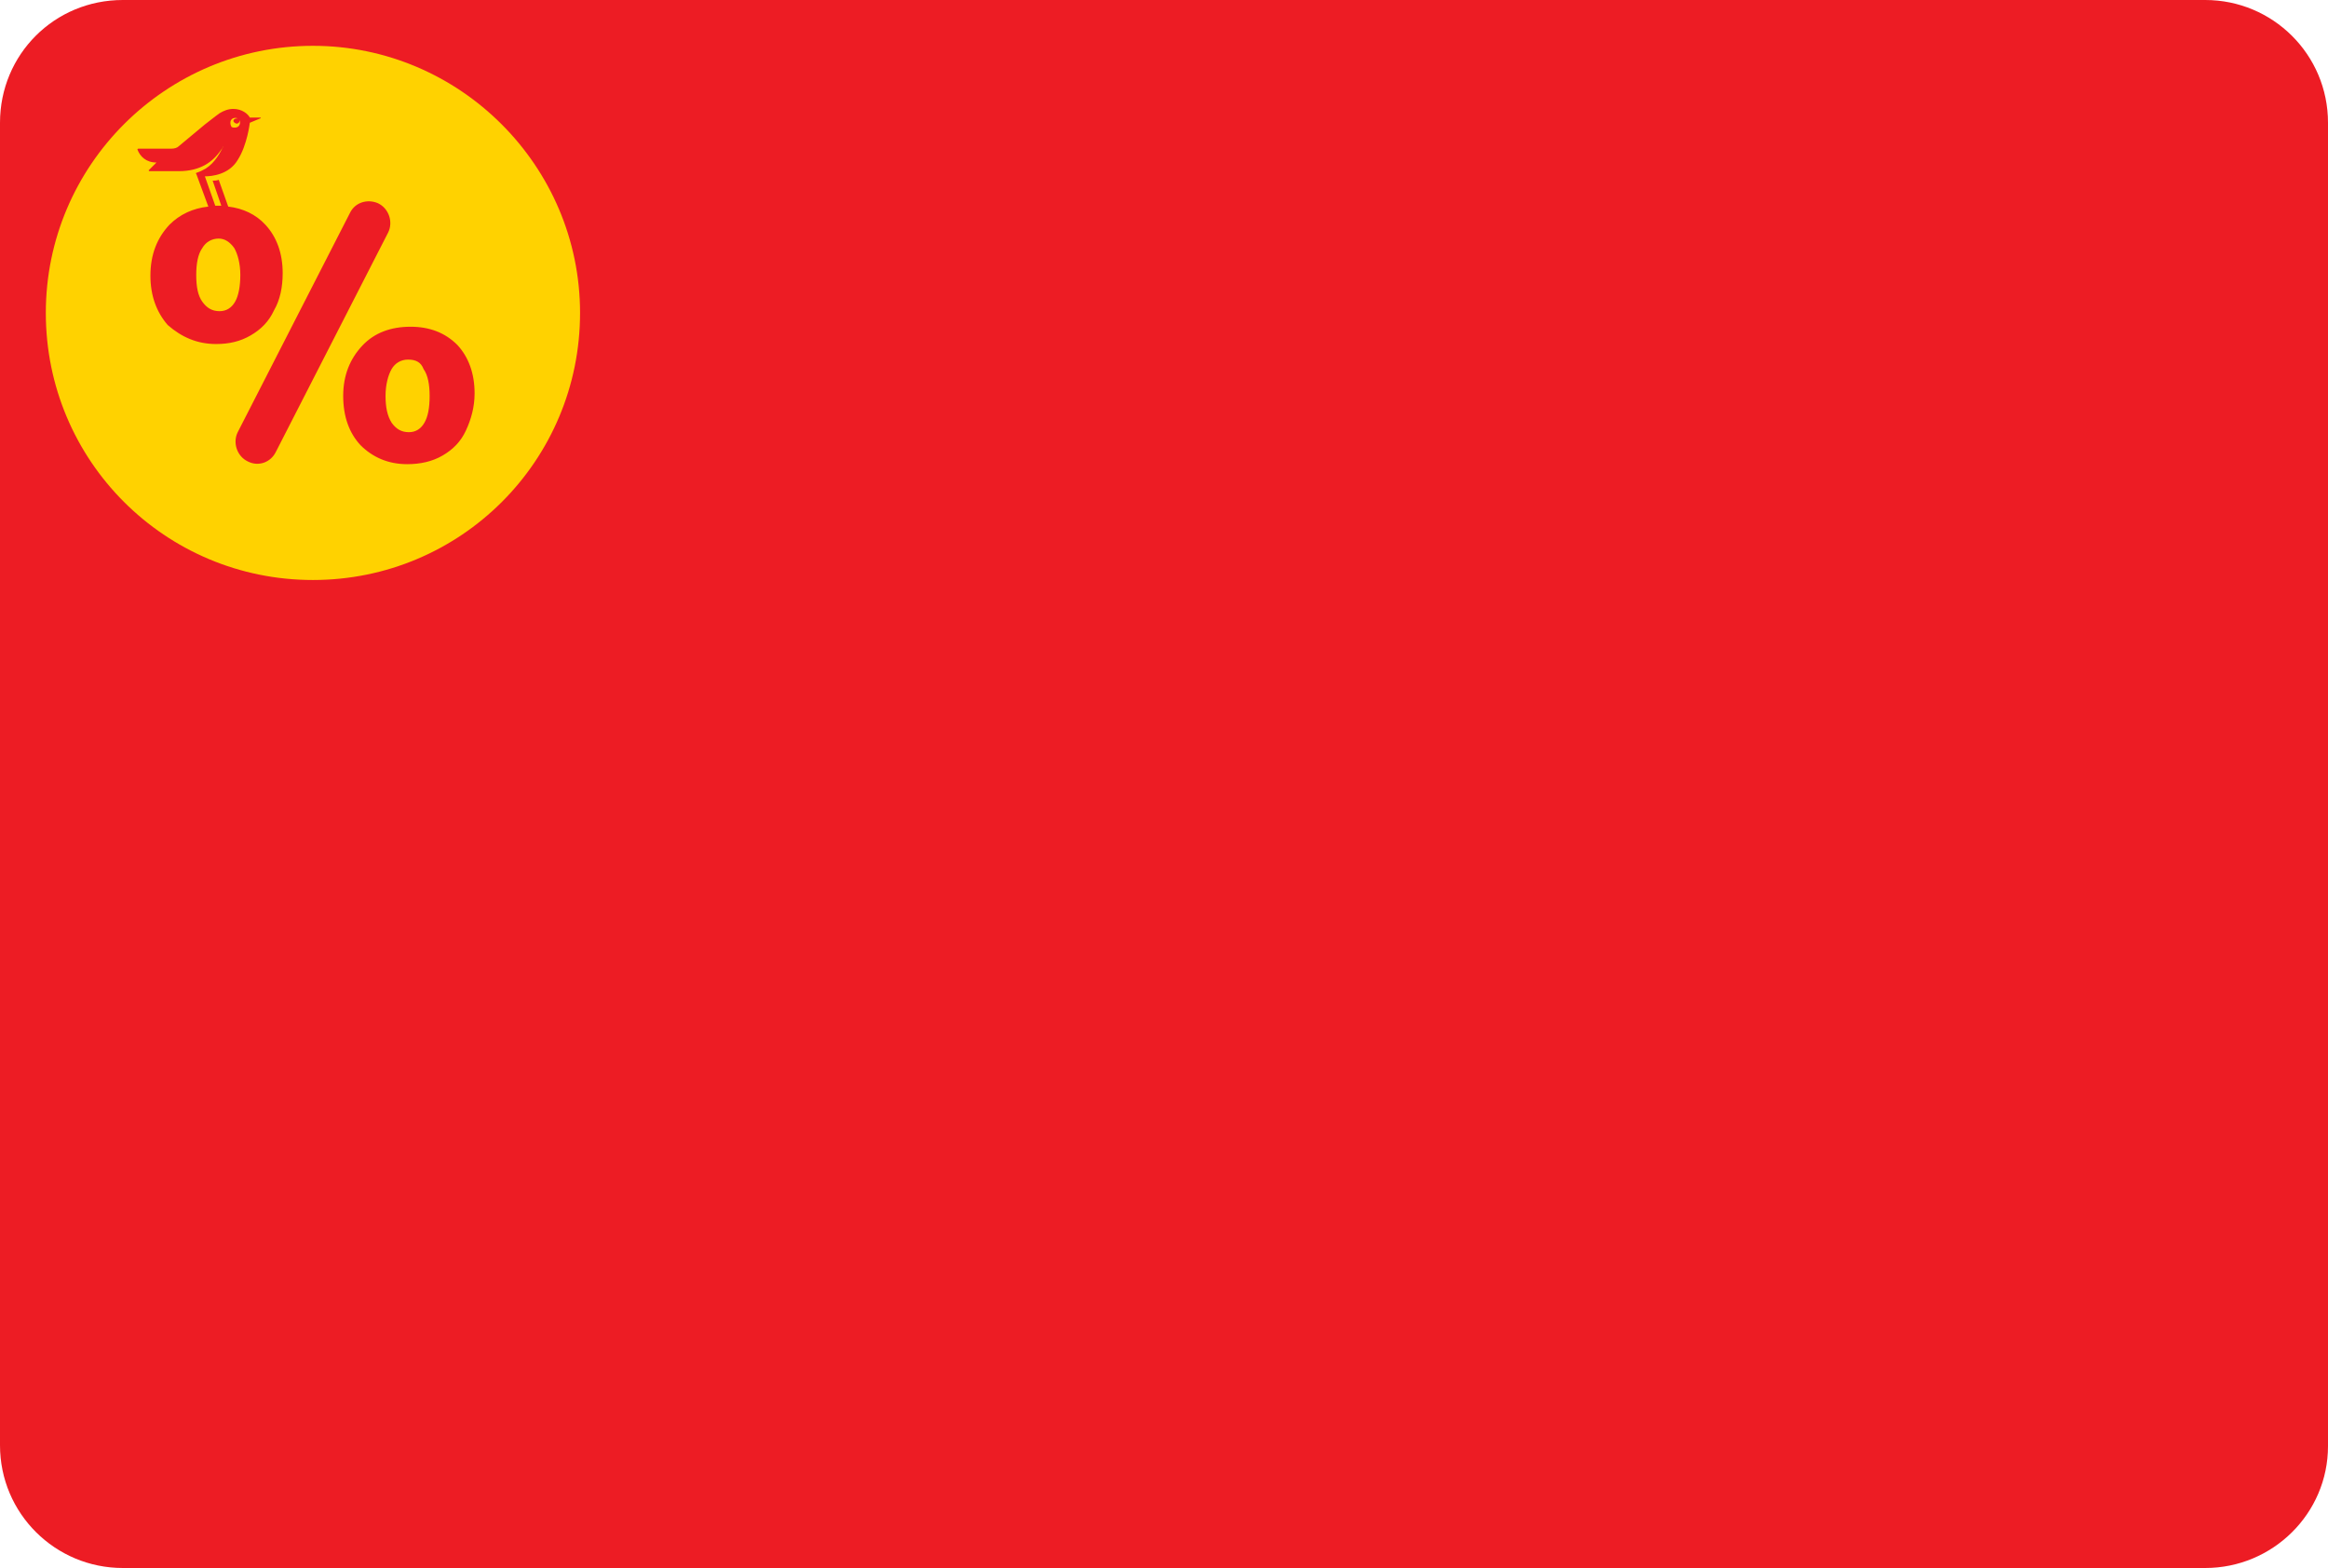 <?xml version="1.0" encoding="utf-8"?>
<!-- Generator: Adobe Illustrator 25.2.3, SVG Export Plug-In . SVG Version: 6.00 Build 0)  -->
<svg version="1.1" xmlns="http://www.w3.org/2000/svg" xmlns:xlink="http://www.w3.org/1999/xlink" x="0px" y="0px"
	 viewBox="0 0 269.3 181.4" style="enable-background:new 0 0 269.3 181.4;" xml:space="preserve">
<style type="text/css">
	.st0{fill:#ED1C24;}
	.st1{fill:#FFD200;}
	.st2{fill:#FFFFFF;}
	.st3{fill:#00437B;}
</style>
<g id="Red_Posol">
</g>
<g id="Red_Production">
</g>
<g id="Red_Standart">
	<path class="st0" d="M255.1,181.4H14.2c-7.8,0-14.2-6.3-14.2-14.2V14.2C0,6.3,6.3,0,14.2,0h240.9c7.8,0,14.2,6.3,14.2,14.2v153.1
		C269.3,175.1,262.9,181.4,255.1,181.4z"/>
	<path class="st1" d="M27.1,28.7c0.4,0.7,0.7,1.8,0.7,3.1c0,1.3-0.2,2.4-0.6,3.1c-0.4,0.7-1,1.1-1.8,1.1c-0.9,0-1.5-0.4-2-1.1
		c-0.5-0.7-0.7-1.7-0.7-3.1c0-1.3,0.2-2.4,0.7-3.1c0.4-0.7,1.1-1.1,1.9-1.1C26,27.6,26.6,28,27.1,28.7z M27.6,14.6
		c0.2-0.2,0.2-0.5,0.1-0.7c0,0,0,0,0,0.1c0,0.2-0.2,0.3-0.3,0.3c-0.2,0-0.4-0.2-0.4-0.3c0-0.2,0.2-0.3,0.4-0.3c0,0,0.1,0,0.1,0
		c-0.2-0.1-0.5-0.1-0.7,0.1c-0.2,0.2-0.2,0.6,0,0.9C27,14.8,27.4,14.8,27.6,14.6z M67.1,36.2c0,17.1-13.8,30.9-30.9,30.9
		S5.3,53.3,5.3,36.2S19.2,5.3,36.2,5.3S67.1,19.2,67.1,36.2z M25,39.8c1.5,0,2.8-0.3,4-1c1.2-0.7,2.1-1.6,2.7-2.9
		c0.7-1.2,1-2.7,1-4.3c0-2.3-0.7-4.2-2-5.6c-1.1-1.2-2.6-1.9-4.3-2.1l0,0l-1.1-3.1c-0.2,0.1-0.5,0.1-0.7,0.1l1,2.9
		c-0.1,0-0.2,0-0.3,0c-0.1,0-0.3,0-0.4,0l-1.2-3.4c0.8,0,2.8-0.2,3.8-1.9c1.1-1.7,1.4-4.3,1.4-4.3l1.2-0.5c0.1,0,0.1-0.1,0-0.1h-1.2
		c-0.2-0.4-0.9-1-1.9-1c-0.6,0-1.1,0.2-1.6,0.5c0,0-0.7,0.5-1.7,1.3l-3,2.5c-0.2,0.2-0.5,0.3-0.9,0.3H16c-0.1,0-0.1,0.1-0.1,0.1
		c0.3,0.8,1,1.5,2.2,1.5l-0.9,0.9c0,0,0,0.1,0.1,0.1h3.4c2.4,0,3.9-1,4.9-2.5c0.1-0.1,0.2-0.3,0.2-0.4c0,0,0,0.1,0,0.1
		c-0.3,0.6-0.9,1.8-2,2.5c-0.4,0.2-0.5,0.3-1.1,0.5c0,0-0.1,0.1,0,0.1l1.4,3.8l0,0c-1.8,0.2-3.3,0.9-4.5,2.1
		c-1.4,1.5-2.2,3.4-2.2,5.9c0,2.3,0.7,4.2,2,5.7C21,39,22.8,39.8,25,39.8z M44.9,26.9c0.6-1.2,0.1-2.8-1.2-3.4
		c-1.2-0.5-2.6-0.1-3.2,1.1l-13,25.4c-0.6,1.2-0.1,2.8,1.2,3.4l0,0c1.2,0.6,2.6,0.1,3.2-1.1L44.9,26.9z M54.9,45.5
		c0-2.3-0.7-4.2-2-5.6c-1.4-1.4-3.2-2.1-5.4-2.1c-2.3,0-4.2,0.7-5.6,2.2c-1.4,1.5-2.2,3.4-2.2,5.8c0,2.4,0.7,4.3,2,5.7
		c1.4,1.4,3.2,2.2,5.4,2.2c1.5,0,2.9-0.3,4.1-1c1.2-0.7,2.1-1.6,2.7-2.9C54.5,48.5,54.9,47.1,54.9,45.5z M47.2,41.6
		c-0.8,0-1.5,0.4-1.9,1.1c-0.4,0.7-0.7,1.8-0.7,3.1c0,1.3,0.2,2.3,0.7,3.1c0.5,0.7,1.1,1.1,2,1.1c0.8,0,1.4-0.4,1.8-1.1
		c0.4-0.7,0.6-1.7,0.6-3.1c0-1.3-0.2-2.4-0.7-3.1C48.7,41.9,48.1,41.6,47.2,41.6z"/>
</g>
<g id="Black_Standart">
</g>
<g id="Blue_Posol_Fish_Front">
</g>
<g id="Black_Production_Fish_Front_1_">
</g>
<g id="Black_Production_Front">
</g>
<g id="Black_Standart_Back">
</g>
<g id="Black_Standart_Front">
</g>
<g id="Guides">
</g>
</svg>
